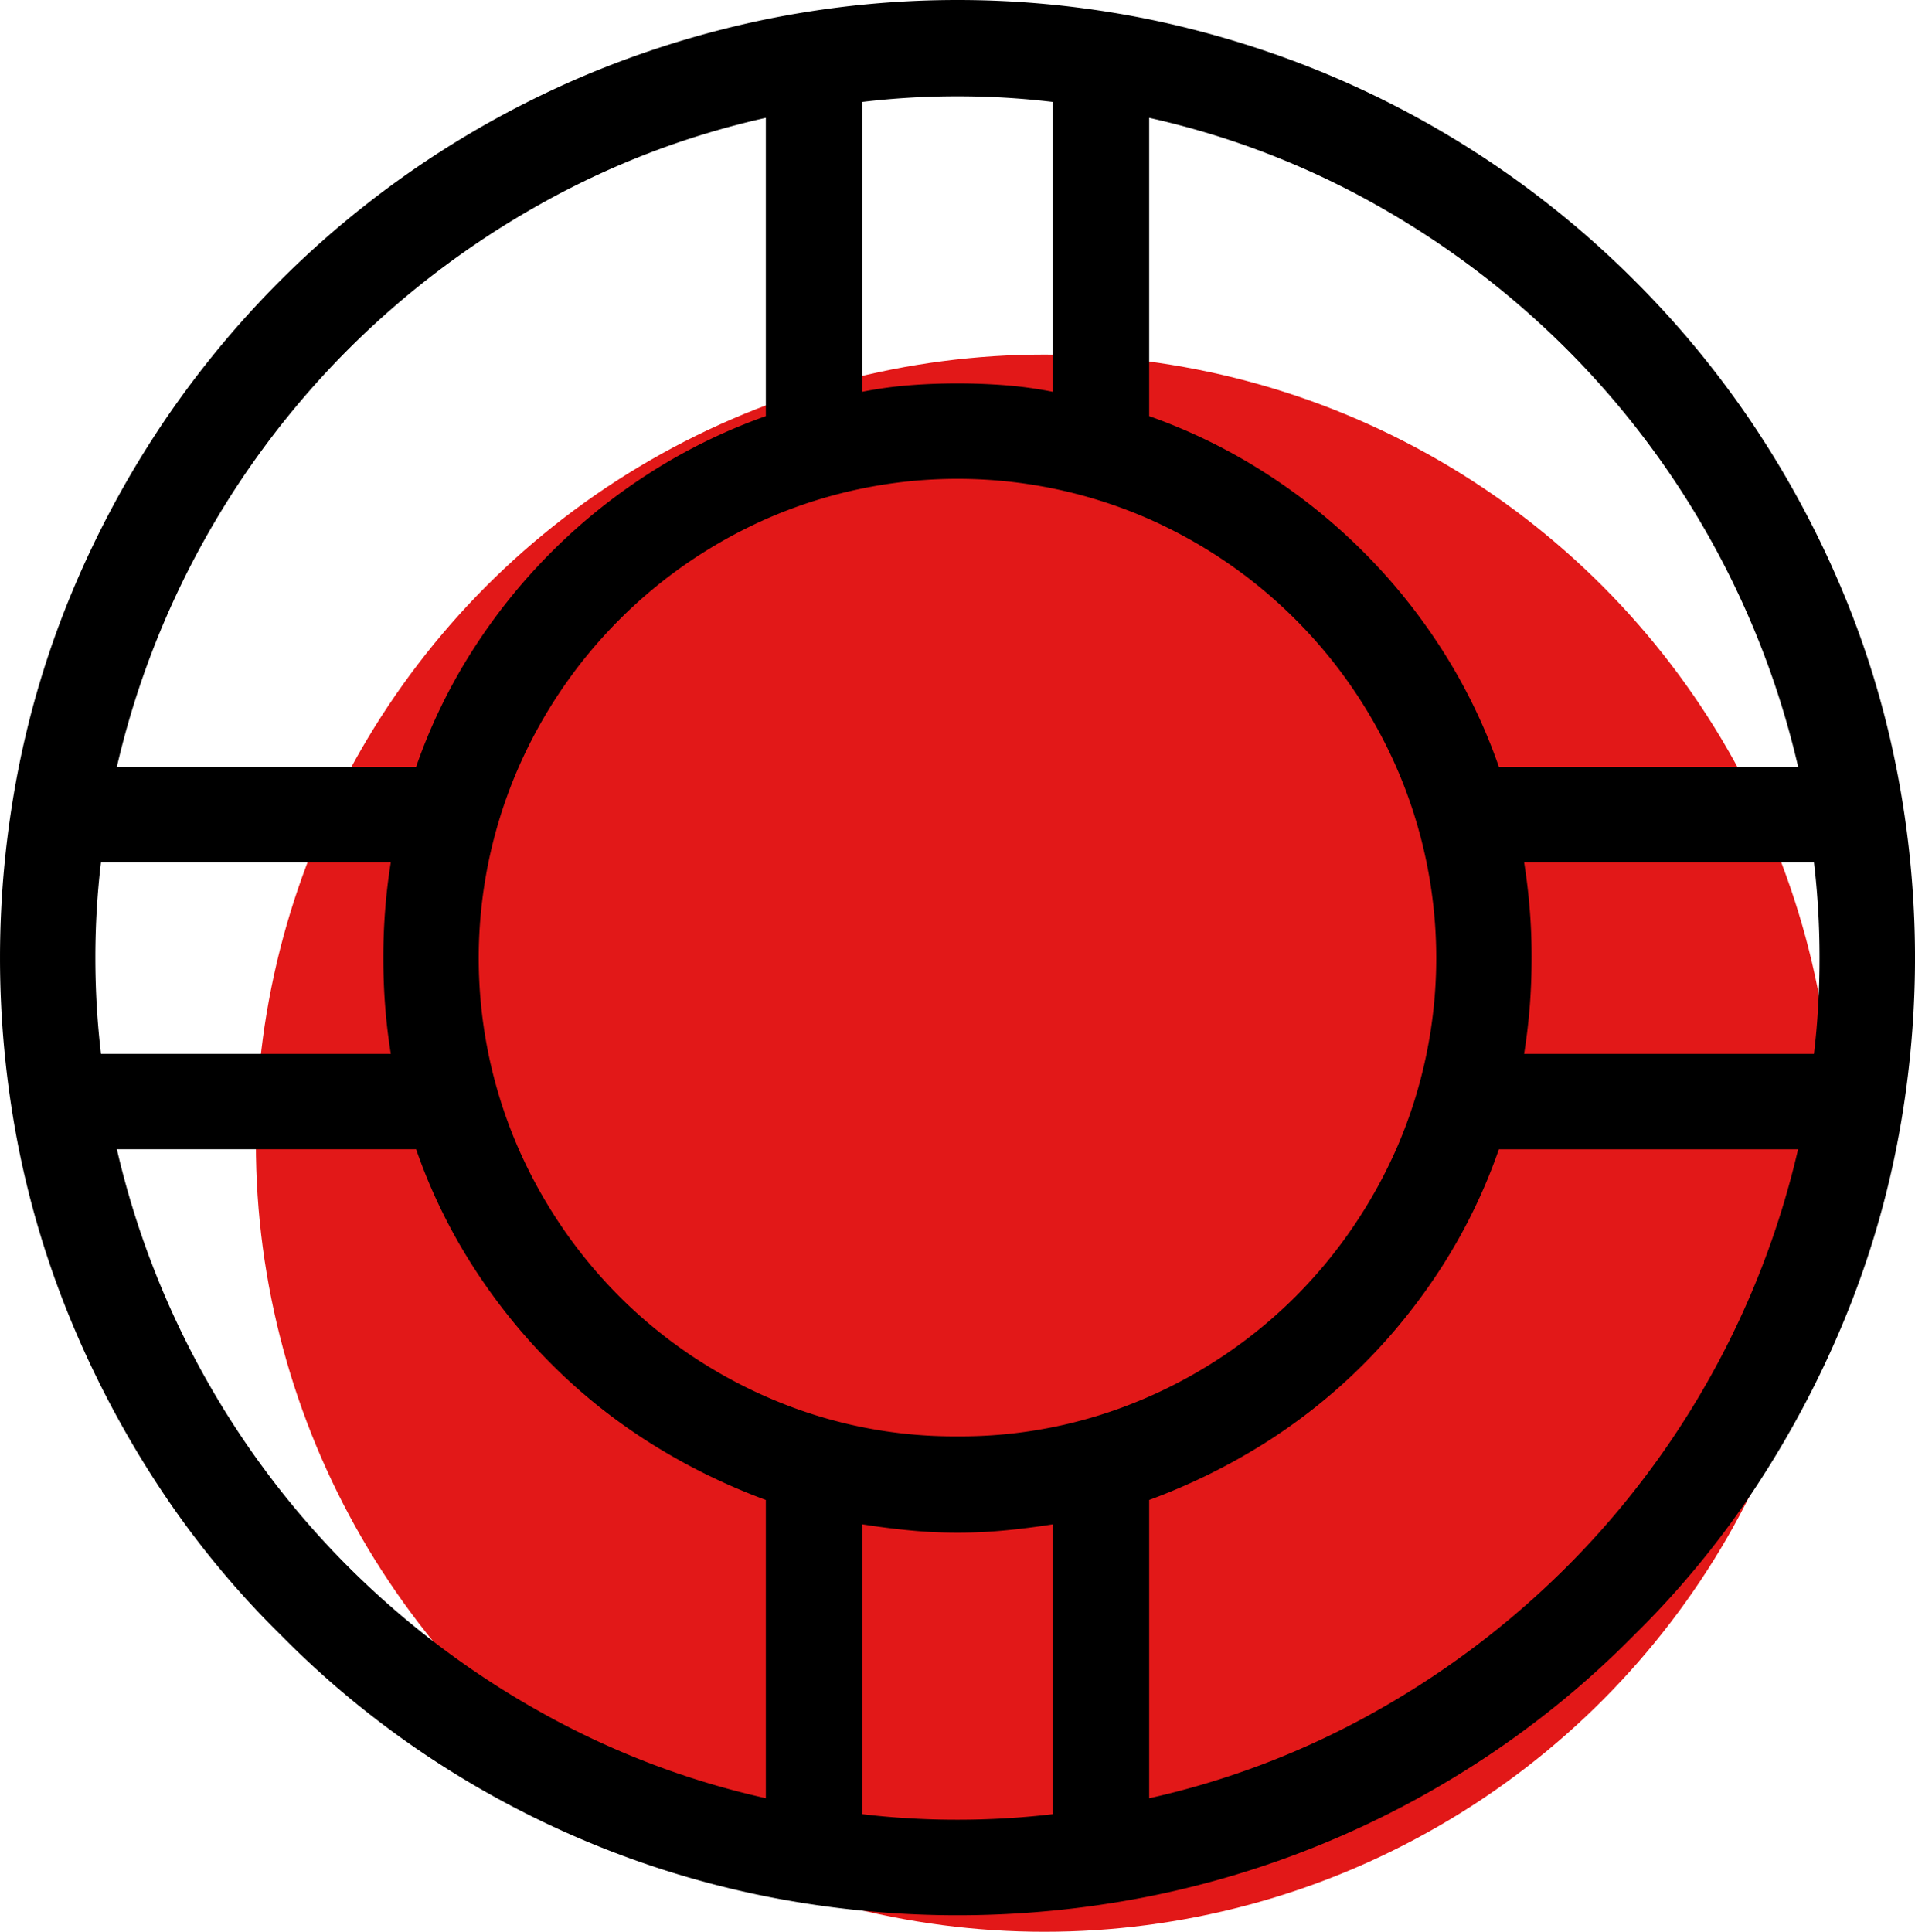 <svg xmlns="http://www.w3.org/2000/svg" viewBox="0 0 34 34.295">
    <defs></defs>
    <title>icon_support</title>
    <g id="Ellipse_914" class="cls-1">
        <g id="Ellipse_914-2">
            <circle fill="#E21818" class="cls-2" cx="18.543" cy="20.295" r="14"></circle>
        </g>
    </g>
    <g id="_">
        <path d="M31.477,6.686a16.891,16.891,0,0,1,2.133,2.598,17.277,17.277,0,0,1,1.56,2.914,16.291,16.291,0,0,1,.963,3.171,17.38,17.38,0,0,1,0,6.683,16.334,16.334,0,0,1-.963,3.162,17.548,17.548,0,0,1-1.56,2.922,16.05,16.05,0,0,1-2.133,2.59,16.473,16.473,0,0,1-2.59,2.142,16.774,16.774,0,0,1-6.084,2.515,17.423,17.423,0,0,1-6.691,0,16.771,16.771,0,0,1-6.085-2.515,16.477,16.477,0,0,1-2.59-2.142,16.079,16.079,0,0,1-2.133-2.59,17.607,17.607,0,0,1-1.56-2.922,16.439,16.439,0,0,1-.963-3.162,17.401,17.401,0,0,1,0-6.683,16.395,16.395,0,0,1,.963-3.171,17.335,17.335,0,0,1,1.56-2.914A17.026,17.026,0,0,1,12.949,3a17.296,17.296,0,0,1,3.163-.963,17.021,17.021,0,0,1,6.691,0A17.31,17.31,0,0,1,25.965,3a16.973,16.973,0,0,1,5.512,3.686ZM4.15,18.705c0,.288.008.575.025.863s.042.57.075.847H9.396q-.067-.414-.1-.839c-.022-.281-.033-.572-.033-.871q0-.431.033-.855t.1-.838H4.25q-.05.415-.075.838T4.15,18.705ZM16.054,3.797a14.744,14.744,0,0,0-4.026,1.544,15.602,15.602,0,0,0-3.387,2.565,15.408,15.408,0,0,0-4.109,7.413H9.845a9.816,9.816,0,0,1,.996-2.059,10.321,10.321,0,0,1,3.171-3.171,9.983,9.983,0,0,1,2.042-.996ZM4.532,22.108a15.407,15.407,0,0,0,4.109,7.413,15.6,15.6,0,0,0,3.387,2.564,14.745,14.745,0,0,0,4.026,1.544V28.334a10.951,10.951,0,0,1-2.042-1.004,10.061,10.061,0,0,1-1.76-1.403,10.357,10.357,0,0,1-1.411-1.76,9.804,9.804,0,0,1-.996-2.059ZM19.457,27.205a8.278,8.278,0,0,0,3.304-.664,8.552,8.552,0,0,0,2.698-1.818,8.671,8.671,0,0,0,1.826-2.705,8.46,8.46,0,0,0,0-6.608,8.586,8.586,0,0,0-4.524-4.532,8.453,8.453,0,0,0-6.607,0A8.588,8.588,0,0,0,11.629,15.41a8.453,8.453,0,0,0,0,6.608,8.634,8.634,0,0,0,1.826,2.705,8.543,8.543,0,0,0,2.698,1.818A8.277,8.277,0,0,0,19.457,27.205ZM21.15,3.515c-.276-.033-.557-.058-.838-.075-.283-.017-.567-.025-.856-.025s-.573.008-.855.025-.562.042-.838.075V8.661a7.218,7.218,0,0,1,.838-.116q.423-.033.855-.033c.288,0,.572.011.856.033a7.242,7.242,0,0,1,.838.116ZM17.764,33.912c.276.033.556.059.838.074.282.018.567.025.855.025s.572-.008.856-.025c.281-.016.561-.041.838-.074V28.766c-.276.044-.557.08-.838.107a8.728,8.728,0,0,1-1.71,0q-.423-.041-.838-.107ZM34.382,15.318a15.4,15.4,0,0,0-4.108-7.413,15.621,15.621,0,0,0-3.387-2.565A14.758,14.758,0,0,0,22.86,3.797V9.093a9.982,9.982,0,0,1,2.042.996A10.318,10.318,0,0,1,28.073,13.26a9.855,9.855,0,0,1,.996,2.059ZM22.86,33.63a14.758,14.758,0,0,0,4.026-1.544,15.619,15.619,0,0,0,3.387-2.564,15.398,15.398,0,0,0,4.108-7.413H29.069a9.844,9.844,0,0,1-.996,2.059,10.351,10.351,0,0,1-1.411,1.76,10.08,10.08,0,0,1-1.76,1.403A10.95,10.95,0,0,1,22.86,28.334Zm6.657-16.618q.066.415.1.838t.033.855c0,.299-.011.59-.033.871q-.034.425-.1.839h5.146c.033-.276.059-.559.074-.847.018-.288.025-.575.025-.863s-.008-.573-.025-.855c-.016-.282-.041-.561-.074-.838Z" transform="translate(-2.457 -1.705)"></path>
    </g>
</svg>